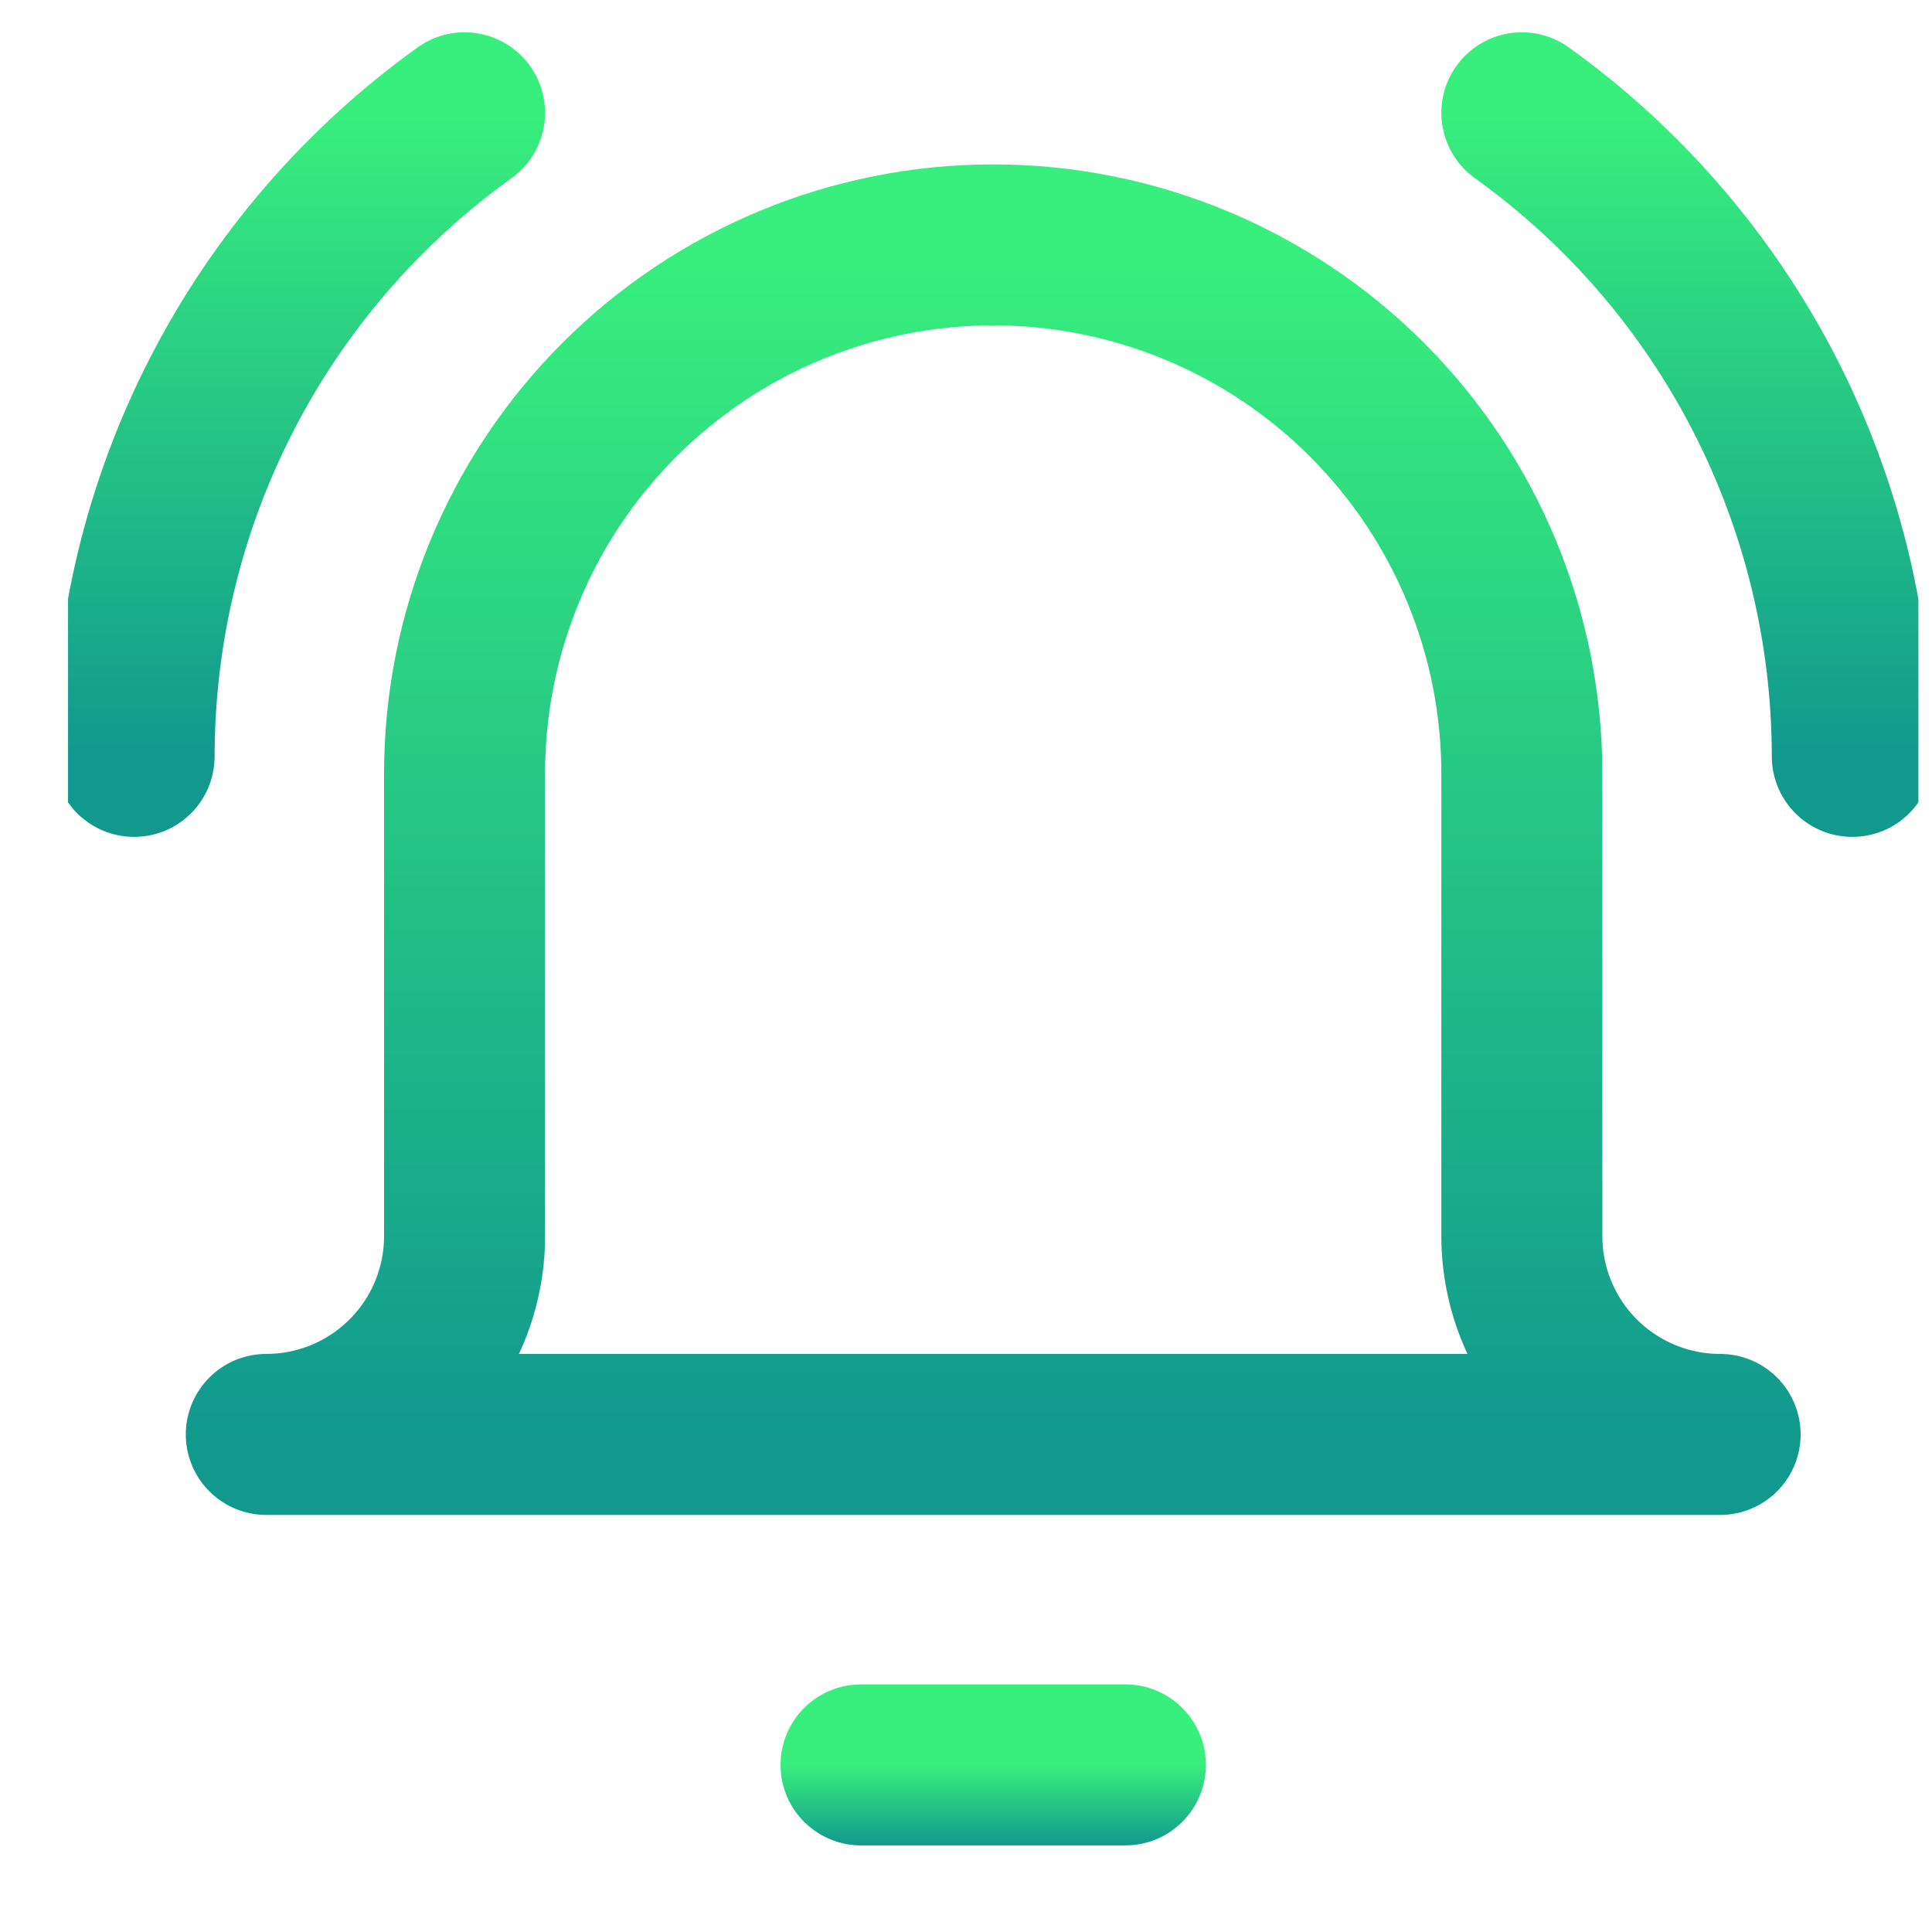 <svg width="24" height="24" viewBox="0 0 24 24" fill="none" xmlns="http://www.w3.org/2000/svg">
<g clip-path="url(#clip0_257_893)">
<path d="M10.696 21.924H13.98" stroke="url(#paint0_linear_257_893)" stroke-width="2" stroke-linecap="round" stroke-linejoin="round"/>
<path d="M18.905 9.61C18.905 7.868 18.213 6.198 16.982 4.966C15.75 3.734 14.08 3.042 12.338 3.042C10.596 3.042 8.926 3.734 7.694 4.966C6.462 6.198 5.771 7.868 5.771 9.61V15.356C5.771 16.009 5.511 16.636 5.049 17.098C4.587 17.559 3.961 17.819 3.308 17.819H21.368C20.715 17.819 20.088 17.559 19.627 17.098C19.165 16.636 18.905 16.009 18.905 15.356V9.61Z" stroke="url(#paint1_linear_257_893)" stroke-width="2" stroke-linecap="round" stroke-linejoin="round"/>
<path d="M1.666 9.396C1.667 7.834 2.039 6.293 2.753 4.903C3.467 3.513 4.501 2.312 5.771 1.401" stroke="url(#paint2_linear_257_893)" stroke-width="2" stroke-linecap="round" stroke-linejoin="round"/>
<path d="M23.01 9.396C23.009 7.834 22.636 6.293 21.923 4.903C21.209 3.513 20.175 2.312 18.905 1.401" stroke="url(#paint3_linear_257_893)" stroke-width="2" stroke-linecap="round" stroke-linejoin="round"/>
</g>
<defs>
<linearGradient id="paint0_linear_257_893" x1="12.338" y1="21.924" x2="12.338" y2="22.924" gradientUnits="userSpaceOnUse">
<stop stop-color="#38EF7D"/>
<stop offset="1" stop-color="#11998E"/>
</linearGradient>
<linearGradient id="paint1_linear_257_893" x1="12.338" y1="3.042" x2="12.338" y2="17.819" gradientUnits="userSpaceOnUse">
<stop stop-color="#38EF7D"/>
<stop offset="1" stop-color="#11998E"/>
</linearGradient>
<linearGradient id="paint2_linear_257_893" x1="3.718" y1="1.401" x2="3.718" y2="9.396" gradientUnits="userSpaceOnUse">
<stop stop-color="#38EF7D"/>
<stop offset="1" stop-color="#11998E"/>
</linearGradient>
<linearGradient id="paint3_linear_257_893" x1="20.958" y1="1.401" x2="20.958" y2="9.396" gradientUnits="userSpaceOnUse">
<stop stop-color="#38EF7D"/>
<stop offset="1" stop-color="#11998E"/>
</linearGradient>
<clipPath id="clip0_257_893">
<rect width="22.986" height="22.986" fill="white" transform="translate(0.845 0.169)"/>
</clipPath>
</defs>
</svg>

